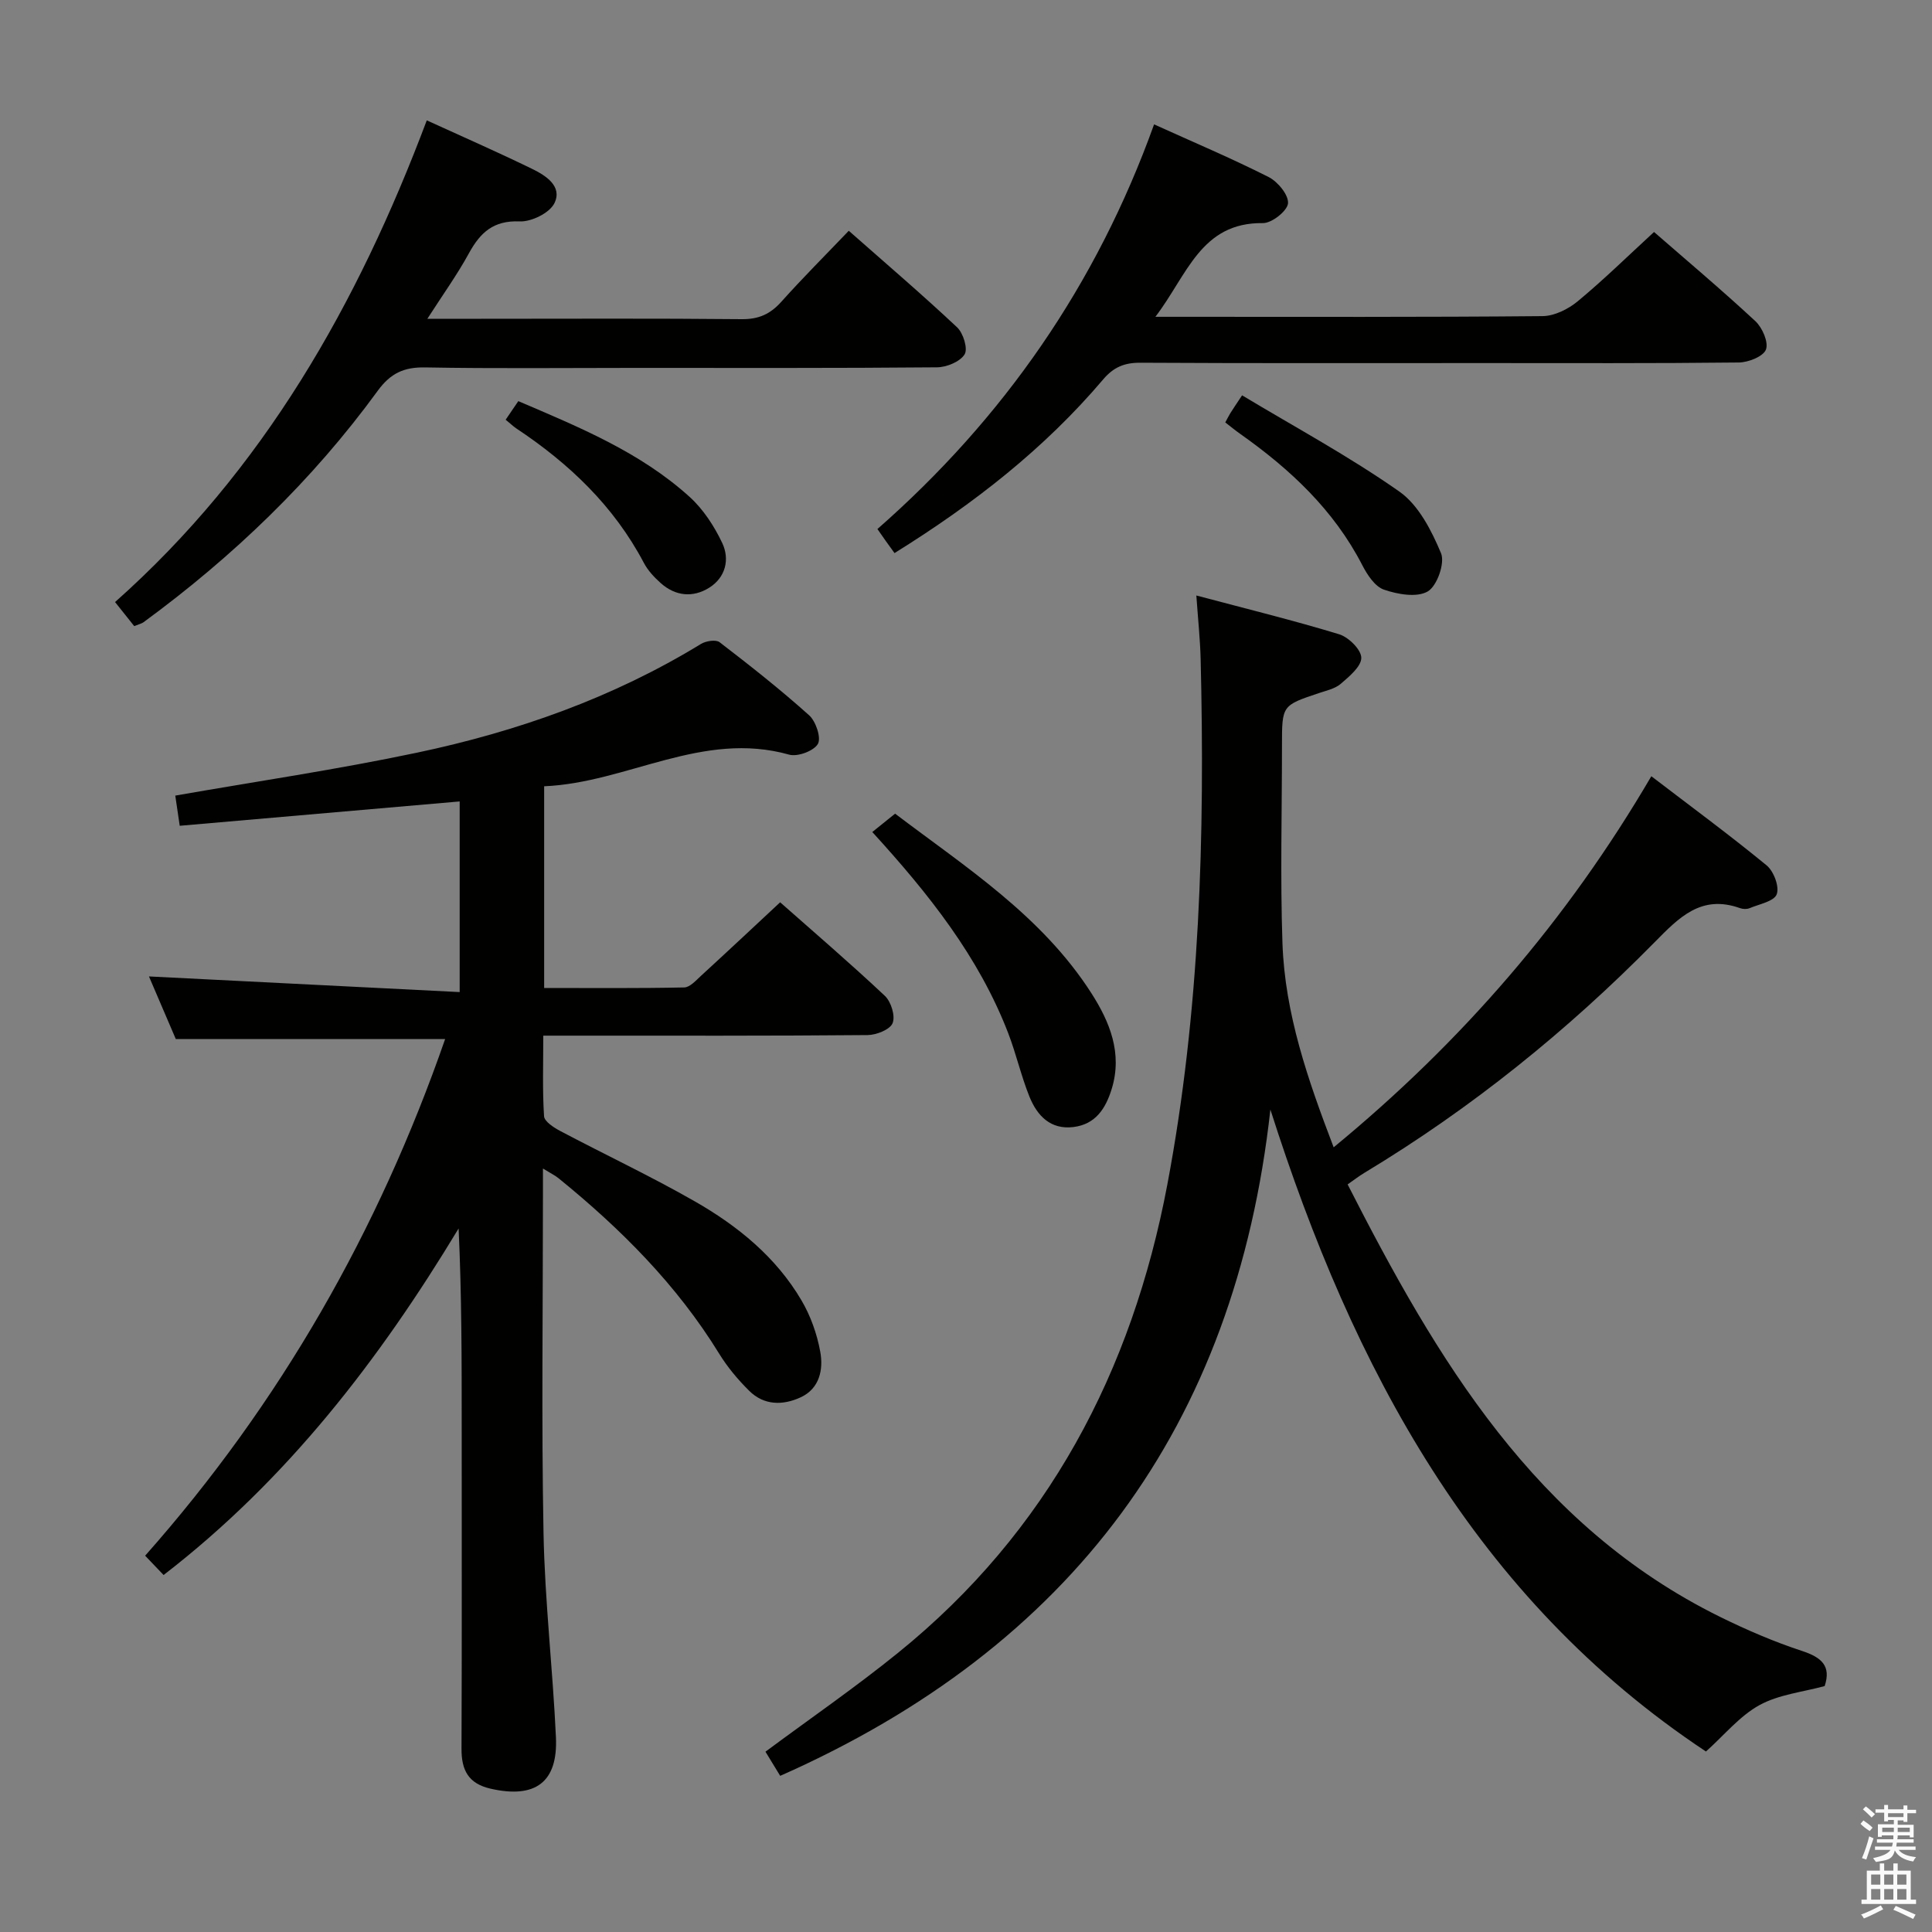 <svg enable-background="new 0 0 400 400" viewBox="0 0 400 400" xmlns="http://www.w3.org/2000/svg"><rect x="0" y="0" width="400" height="400" fill="#808080" stroke="none"/><path d="m385.2 377.6.6-.7c.6.4 1.3.9 1.9 1.5l-.6.7c-.8-.5-1.4-1-1.9-1.5zm.3 7.1c.6-1.4 1.1-2.9 1.5-4.5.3.1.6.3.9.4-.5 1.4-1 2.9-1.5 4.4zm.2-10.1.6-.6c.7.5 1.3 1.1 1.9 1.6l-.7.7c-.6-.6-1.2-1.2-1.8-1.7zm8.4-.8h.8v.9h1.8v.7h-1.8v1.8h-.8v-.3h-1.2v.9h3.3v2.6h-.8v-.4h-2.5c0 .3 0 .6-.1.8h3.4v.7h-3.5c0 .3-.1.6-.1.8h4v.7h-3.5c.7.9 1.9 1.3 3.6 1.5-.2.2-.4.5-.6.9-1.9-.3-3.2-1.1-3.8-2.3-.5 2.1-1.8 2-3.9 2.4-.2-.3-.4-.5-.6-.8 1.9-.4 3.1-.9 3.6-1.7h-3.2v-.7h3.5c.1-.2.1-.5.2-.8h-3.3v-.7h3.4c0-.2 0-.5 0-.8h-2.4v.3h-.8v-2.6h3.3v-.9h-1.2v.3h-.8v-1.8h-1.8v-.7h1.8v-.9h.8v.9h3.2zm-4.4 5.5h2.4c0-.3 0-.6 0-.9h-2.4zm1.2-3.1h3.2v-.8h-3.2zm4.4 2.2h-2.4v.9h2.5v-.9z" fill="#fafafb"/><path d="m389.2 385.8h.9v1.5h1.9v-1.5h.9v1.5h2.7v6h1.1v.9h-11.3v-.9h1.1v-6h2.7zm.2 8.7.5.8c-1.2.6-2.5 1.3-4 1.9-.2-.3-.3-.6-.6-.8 1.6-.6 3-1.3 4.1-1.9zm-2-4.3h1.9v-2.1h-1.9zm0 3.1h1.9v-2.2h-1.9zm2.7-3.1h1.9v-2.1h-1.9zm0 3.1h1.9v-2.2h-1.9zm2.4 1.3c1.4.6 2.7 1.2 4.1 1.8l-.5.9c-1.5-.7-2.8-1.4-4.1-1.9zm2.2-6.5h-1.9v2.1h1.9zm-1.9 5.2h1.9v-2.2h-1.9z" fill="#fafafb"/><g fill="#010100"><path d="m37.21 170.97c-.44-2.99-.7-4.75-.92-6.25 16.8-2.94 33.54-5.4 50.06-8.89 20.72-4.37 40.57-11.37 58.78-22.51 1.02-.62 3.08-.95 3.85-.36 6.33 4.86 12.61 9.81 18.55 15.14 1.39 1.25 2.53 4.67 1.8 5.93-.86 1.46-4.2 2.7-5.95 2.21-17.97-5.06-33.54 5.83-50.72 6.55v41.76c9.81 0 19.41.09 29-.11 1.2-.03 2.46-1.48 3.53-2.46 5.38-4.93 10.71-9.93 16.33-15.17 6.84 6.05 14.42 12.54 21.68 19.37 1.29 1.21 2.2 4.16 1.61 5.64-.53 1.34-3.35 2.46-5.17 2.48-20.16.18-40.33.12-60.49.12-1.97 0-3.94 0-6.67 0 0 5.84-.19 11.28.16 16.68.07 1.1 2.03 2.36 3.37 3.07 9.27 4.9 18.77 9.37 27.86 14.57 8.88 5.08 16.81 11.53 22.08 20.51 1.89 3.22 3.22 6.97 3.88 10.64.66 3.65-.14 7.59-4.04 9.4-3.67 1.71-7.6 1.72-10.68-1.34-2.34-2.32-4.51-4.91-6.23-7.71-8.76-14.24-20.36-25.84-33.23-36.29-.74-.6-1.62-1.02-3.24-2.02v5.98c0 23.16-.32 46.33.12 69.49.27 14.11 1.92 28.18 2.57 42.29.43 9.35-4.31 12.74-13.52 10.64-4.65-1.06-6.05-3.87-6.03-8.3.09-22.33.04-44.66.04-66.99 0-13.46 0-26.91-.64-40.7-16.44 27.23-35.5 52.02-61.08 71.75-1.14-1.2-2.35-2.46-3.82-4 28.01-31.63 48.32-67.3 62.11-106.96-18.74 0-36.94 0-55.76 0-1.72-4-3.72-8.69-5.56-12.97 21.37 1.08 42.61 2.15 64.33 3.24 0-13.93 0-26.64 0-39.47-19.28 1.67-38.4 3.33-57.96 5.04z"/><path d="m341.89 160.71c8.18 6.26 16.19 12.15 23.86 18.45 1.48 1.21 2.69 4.41 2.1 5.99-.55 1.47-3.62 2.04-5.63 2.88-.57.24-1.38.2-1.97-.01-8.03-2.87-12.62 1.92-17.71 7.09-18.06 18.33-37.98 34.41-60.07 47.72-1.11.67-2.15 1.47-3.46 2.39 18.49 36.27 38.81 70.63 77.1 89.53 5.5 2.71 11.19 5.16 17.01 7.07 4.03 1.33 6.03 3.1 4.66 7.26-4.52 1.24-9.49 1.74-13.51 3.95-4.1 2.26-7.27 6.2-11.07 9.6-47.85-31.75-73.09-79.33-90.18-132.91-7.26 65.68-41.24 111.28-101.49 137.95-1.13-1.84-2.13-3.49-3.05-5 9.37-6.95 18.68-13.37 27.45-20.47 31.03-25.09 48.45-58.31 55.75-96.93 6.79-35.92 7.79-72.34 6.9-108.81-.1-4.08-.54-8.16-.89-13.17 10.45 2.78 20.09 5.14 29.57 8.03 1.95.6 4.56 3.17 4.58 4.86.02 1.8-2.47 3.85-4.23 5.38-1.19 1.03-2.98 1.41-4.55 1.94-7.64 2.56-7.64 2.54-7.64 10.82 0 13.66-.37 27.34.1 40.99.51 14.58 5.25 28.23 10.6 42.23 26.54-21.84 48.29-46.96 65.77-76.83z"/><path d="m88.36 24.92c7.38 3.37 14.66 6.56 21.8 10.04 2.83 1.38 6.33 3.59 4.63 7.1-.99 2.03-4.77 3.89-7.21 3.78-5.41-.23-8.13 2.29-10.48 6.57-2.43 4.45-5.41 8.59-8.62 13.59h11.14c18 0 35.99-.1 53.98.08 3.51.03 5.9-1.07 8.18-3.62 4.42-4.94 9.13-9.64 13.95-14.68 7.58 6.69 15.17 13.17 22.43 19.99 1.28 1.2 2.27 4.45 1.55 5.6-.95 1.52-3.71 2.66-5.71 2.68-20.99.19-41.99.12-62.98.12-14.33 0-28.66.16-42.99-.1-4.41-.08-7.18 1.2-9.85 4.87-13.54 18.57-29.95 34.31-48.47 47.89-.39.28-.91.39-1.92.8-1.21-1.52-2.51-3.14-3.97-4.98 30.74-27.3 50.23-61.7 64.54-99.73z"/><path d="m185.2 114.51c-.67-.92-1.26-1.73-1.84-2.55-.48-.67-.94-1.35-1.7-2.43 26.13-22.93 45.36-50.58 57.28-83.78 8.17 3.7 16.07 7.04 23.71 10.9 1.9.96 4.16 3.71 4.02 5.44-.13 1.57-3.35 4.12-5.18 4.1-12.89-.17-15.68 10.77-22.28 19.4h5.7c24.82 0 49.63.09 74.45-.14 2.47-.02 5.33-1.45 7.3-3.08 5.37-4.45 10.36-9.35 15.79-14.34 6.54 5.7 13.92 11.91 20.98 18.46 1.44 1.34 2.76 4.36 2.19 5.88-.54 1.43-3.63 2.66-5.61 2.68-17.65.2-35.31.12-52.96.12-23.65 0-47.3.06-70.95-.07-3.28-.02-5.53.9-7.68 3.43-12.17 14.35-26.79 25.77-43.22 35.98z"/><path d="m180.6 172.26c1.69-1.36 2.97-2.4 4.72-3.8 14.54 11.03 30.34 21.1 40.64 37.17 3.79 5.92 6.48 12.42 4.21 19.81-1.25 4.06-3.33 7.33-7.92 7.9-4.77.59-7.52-2.36-9.11-6.28-1.73-4.29-2.75-8.87-4.42-13.2-6.09-15.79-16.41-28.77-28.12-41.6z"/><path d="m253.68 87.46c.43-.79.71-1.37 1.05-1.92.52-.83 1.07-1.64 2.43-3.69 11 6.61 22.21 12.66 32.57 19.93 3.97 2.79 6.66 8.07 8.62 12.76.85 2.04-.83 6.79-2.75 7.91-2.25 1.31-6.23.61-9.07-.37-1.88-.65-3.47-3.1-4.5-5.1-5.88-11.4-14.89-19.81-25.16-27.08-1.06-.74-2.06-1.57-3.19-2.44z"/><path d="m104.69 86.9c1.03-1.51 1.77-2.59 2.62-3.85 12.63 5.4 25.23 10.56 35.45 19.81 2.84 2.57 5.12 6.07 6.77 9.56 1.59 3.36.71 7.1-2.65 9.23-3.38 2.14-7.02 1.81-10.1-.94-1.34-1.2-2.65-2.6-3.48-4.18-6.21-11.77-15.48-20.58-26.42-27.84-.65-.45-1.24-1.02-2.19-1.79z"/></g></svg>